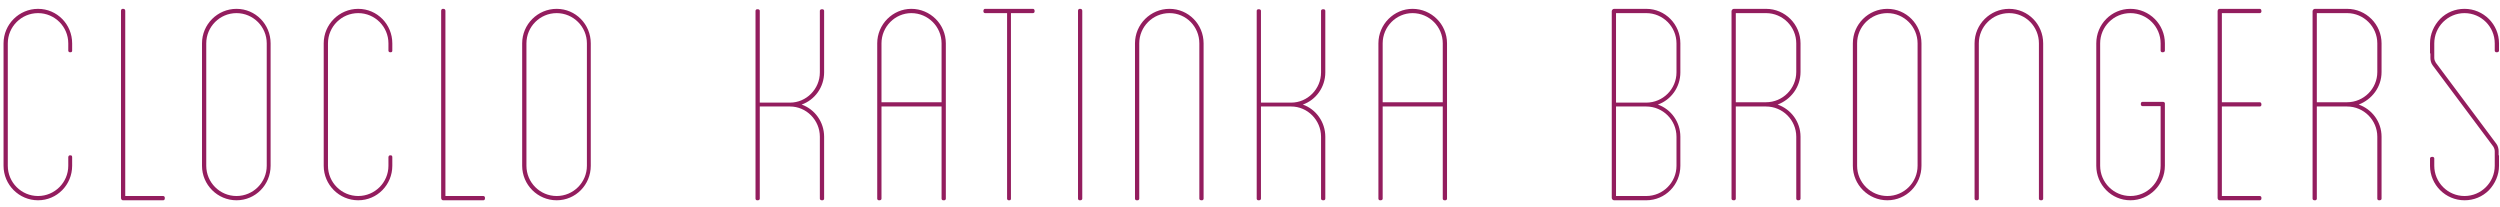 <?xml version="1.0" encoding="UTF-8" standalone="no"?>
<svg width="242px" height="20px" viewBox="0 0 242 20" version="1.1" xmlns="http://www.w3.org/2000/svg" xmlns:xlink="http://www.w3.org/1999/xlink" xmlns:sketch="http://www.bohemiancoding.com/sketch/ns">
    <!-- Generator: Sketch 3.3.3 (12072) - http://www.bohemiancoding.com/sketch -->
    <title>Cloclo  Katinka  Bro</title>
    <desc>Created with Sketch.</desc>
    <defs></defs>
    <g id="Card" stroke="none" stroke-width="1" fill="none" fill-rule="evenodd" sketch:type="MSPage">
        <g id="pag.-2-v1" sketch:type="MSArtboardGroup" transform="translate(-298, -156)">
            <rect id="Rectangle-12" stroke="#AC206D" sketch:type="MSShapeGroup" x="34" y="32" width="774" height="531"></rect>
            <g id="Volledige-Naam" sketch:type="MSLayerGroup" transform="translate(298, 59)" fill="#931D5E">
                <path d="M6.759,102.058 L6.834,102.058 C6.946,102.058 6.984,101.983 6.984,101.908 L6.984,101.458 L6.984,101.195 C6.984,99.357 5.521,97.857 3.682,97.857 C1.844,97.857 0.343,99.357 0.343,101.195 L0.343,113.048 C0.343,114.886 1.844,116.387 3.682,116.387 C5.521,116.387 6.984,114.886 6.984,113.048 L6.984,112.223 C6.984,112.111 6.946,112.036 6.834,112.036 L6.759,112.036 C6.684,112.036 6.609,112.111 6.609,112.223 L6.609,113.048 C6.609,114.661 5.295,115.974 3.682,115.974 C2.069,115.974 0.755,114.661 0.755,113.048 L0.755,101.195 C0.755,99.583 2.069,98.27 3.682,98.27 C5.295,98.27 6.609,99.583 6.609,101.195 L6.609,101.458 L6.609,101.908 C6.609,101.983 6.684,102.058 6.759,102.058 L6.759,102.058 Z M11.712,116.162 C11.712,116.274 11.787,116.387 11.899,116.387 L15.801,116.387 C15.876,116.387 15.951,116.312 15.951,116.237 L15.951,116.124 C15.951,116.049 15.876,115.974 15.801,115.974 L12.124,115.974 L12.124,98.045 C12.124,97.932 12.049,97.857 11.937,97.857 L11.862,97.857 C11.787,97.857 11.712,97.932 11.712,98.045 L11.712,116.162 Z M22.893,116.387 C24.731,116.387 26.195,114.886 26.195,113.048 L26.195,101.195 C26.195,99.357 24.731,97.857 22.893,97.857 C21.054,97.857 19.554,99.357 19.554,101.195 L19.554,113.048 C19.554,114.886 21.054,116.387 22.893,116.387 L22.893,116.387 Z M22.893,98.27 C24.506,98.27 25.82,99.583 25.82,101.195 L25.82,113.048 C25.82,114.661 24.506,115.974 22.893,115.974 C21.279,115.974 19.966,114.661 19.966,113.048 L19.966,101.195 C19.966,99.583 21.279,98.27 22.893,98.27 L22.893,98.27 Z M37.751,102.058 L37.826,102.058 C37.939,102.058 37.976,101.983 37.976,101.908 L37.976,101.458 L37.976,101.195 C37.976,99.357 36.513,97.857 34.675,97.857 C32.836,97.857 31.335,99.357 31.335,101.195 L31.335,113.048 C31.335,114.886 32.836,116.387 34.675,116.387 C36.513,116.387 37.976,114.886 37.976,113.048 L37.976,112.223 C37.976,112.111 37.939,112.036 37.826,112.036 L37.751,112.036 C37.676,112.036 37.601,112.111 37.601,112.223 L37.601,113.048 C37.601,114.661 36.288,115.974 34.675,115.974 C33.061,115.974 31.748,114.661 31.748,113.048 L31.748,101.195 C31.748,99.583 33.061,98.27 34.675,98.27 C36.288,98.27 37.601,99.583 37.601,101.195 L37.601,101.458 L37.601,101.908 C37.601,101.983 37.676,102.058 37.751,102.058 L37.751,102.058 Z M42.704,116.162 C42.704,116.274 42.779,116.387 42.892,116.387 L46.794,116.387 C46.869,116.387 46.944,116.312 46.944,116.237 L46.944,116.124 C46.944,116.049 46.869,115.974 46.794,115.974 L43.117,115.974 L43.117,98.045 C43.117,97.932 43.042,97.857 42.929,97.857 L42.854,97.857 C42.779,97.857 42.704,97.932 42.704,98.045 L42.704,116.162 Z M53.885,116.387 C55.724,116.387 57.187,114.886 57.187,113.048 L57.187,101.195 C57.187,99.357 55.724,97.857 53.885,97.857 C52.047,97.857 50.546,99.357 50.546,101.195 L50.546,113.048 C50.546,114.886 52.047,116.387 53.885,116.387 L53.885,116.387 Z M53.885,98.27 C55.499,98.27 56.812,99.583 56.812,101.195 L56.812,113.048 C56.812,114.661 55.499,115.974 53.885,115.974 C52.272,115.974 50.959,114.661 50.959,113.048 L50.959,101.195 C50.959,99.583 52.272,98.27 53.885,98.27 L53.885,98.27 Z M79.775,104.009 L79.775,98.045 C79.775,97.97 79.7,97.895 79.625,97.895 L79.55,97.895 C79.437,97.895 79.362,97.97 79.362,98.045 L79.362,104.009 C79.362,105.622 78.049,106.934 76.473,106.934 L73.547,106.934 L73.547,98.045 C73.547,97.97 73.472,97.895 73.359,97.895 L73.284,97.895 C73.209,97.895 73.134,97.97 73.134,98.045 L73.134,106.934 L73.134,107.309 L73.134,116.237 C73.134,116.312 73.209,116.387 73.284,116.387 L73.359,116.387 C73.472,116.387 73.547,116.312 73.547,116.237 L73.547,107.309 L76.473,107.309 C78.049,107.309 79.362,108.622 79.362,110.235 L79.362,116.237 C79.362,116.312 79.437,116.387 79.55,116.387 L79.625,116.387 C79.7,116.387 79.775,116.312 79.775,116.237 L79.775,110.235 C79.775,108.81 78.875,107.572 77.599,107.122 C78.875,106.672 79.775,105.434 79.775,104.009 L79.775,104.009 Z M88.217,97.857 C86.416,97.857 84.915,99.357 84.915,101.195 L84.915,116.237 C84.915,116.312 84.991,116.387 85.066,116.387 L85.141,116.387 C85.253,116.387 85.328,116.312 85.328,116.237 L85.328,107.309 L91.144,107.309 L91.144,116.237 C91.144,116.312 91.219,116.387 91.294,116.387 L91.407,116.387 C91.482,116.387 91.557,116.312 91.557,116.237 L91.557,101.195 C91.557,99.357 90.056,97.857 88.217,97.857 L88.217,97.857 Z M85.328,106.897 L85.328,101.195 C85.328,99.583 86.641,98.27 88.217,98.27 C89.831,98.27 91.144,99.583 91.144,101.195 L91.144,106.897 L85.328,106.897 Z M97.485,116.237 C97.485,116.312 97.56,116.387 97.635,116.387 L97.71,116.387 C97.823,116.387 97.86,116.312 97.86,116.237 L97.86,98.27 L99.999,98.27 C100.074,98.27 100.149,98.195 100.149,98.12 L100.149,98.045 C100.149,97.932 100.074,97.857 99.999,97.857 L95.346,97.857 C95.271,97.857 95.196,97.932 95.196,98.045 L95.196,98.12 C95.196,98.195 95.271,98.27 95.346,98.27 L97.485,98.27 L97.485,116.237 Z M104.351,116.237 C104.351,116.312 104.427,116.387 104.502,116.387 L104.577,116.387 C104.689,116.387 104.764,116.312 104.764,116.237 L104.764,98.045 C104.764,97.932 104.689,97.857 104.577,97.857 L104.502,97.857 C104.427,97.857 104.351,97.932 104.351,98.045 L104.351,116.237 Z M116.096,116.237 C116.096,116.312 116.171,116.387 116.283,116.387 L116.358,116.387 C116.433,116.387 116.508,116.312 116.508,116.237 L116.508,101.195 C116.508,99.357 115.045,97.857 113.206,97.857 C111.368,97.857 109.867,99.357 109.867,101.195 L109.867,116.237 C109.867,116.312 109.942,116.387 110.017,116.387 L110.13,116.387 C110.205,116.387 110.28,116.312 110.28,116.237 L110.28,101.195 C110.28,99.583 111.593,98.27 113.206,98.27 C114.82,98.27 116.096,99.583 116.096,101.195 L116.096,116.237 Z M128.29,104.009 L128.29,98.045 C128.29,97.97 128.215,97.895 128.14,97.895 L128.065,97.895 C127.952,97.895 127.877,97.97 127.877,98.045 L127.877,104.009 C127.877,105.622 126.564,106.934 124.988,106.934 L122.061,106.934 L122.061,98.045 C122.061,97.97 121.986,97.895 121.874,97.895 L121.799,97.895 C121.724,97.895 121.649,97.97 121.649,98.045 L121.649,106.934 L121.649,107.309 L121.649,116.237 C121.649,116.312 121.724,116.387 121.799,116.387 L121.874,116.387 C121.986,116.387 122.061,116.312 122.061,116.237 L122.061,107.309 L124.988,107.309 C126.564,107.309 127.877,108.622 127.877,110.235 L127.877,116.237 C127.877,116.312 127.952,116.387 128.065,116.387 L128.14,116.387 C128.215,116.387 128.29,116.312 128.29,116.237 L128.29,110.235 C128.29,108.81 127.389,107.572 126.114,107.122 C127.389,106.672 128.29,105.434 128.29,104.009 L128.29,104.009 Z M136.732,97.857 C134.931,97.857 133.43,99.357 133.43,101.195 L133.43,116.237 C133.43,116.312 133.505,116.387 133.58,116.387 L133.656,116.387 C133.768,116.387 133.843,116.312 133.843,116.237 L133.843,107.309 L139.659,107.309 L139.659,116.237 C139.659,116.312 139.734,116.387 139.809,116.387 L139.922,116.387 C139.997,116.387 140.072,116.312 140.072,116.237 L140.072,101.195 C140.072,99.357 138.571,97.857 136.732,97.857 L136.732,97.857 Z M133.843,106.897 L133.843,101.195 C133.843,99.583 135.156,98.27 136.732,98.27 C138.346,98.27 139.659,99.583 139.659,101.195 L139.659,106.897 L133.843,106.897 Z M159.358,97.857 L156.243,97.857 C156.131,97.857 156.018,97.97 156.018,98.082 L156.018,116.162 C156.018,116.274 156.131,116.387 156.243,116.387 L159.358,116.387 C161.196,116.387 162.659,114.886 162.659,113.048 L162.659,110.235 C162.659,108.81 161.759,107.572 160.483,107.122 C161.759,106.672 162.659,105.434 162.659,104.009 L162.659,101.195 C162.659,99.357 161.196,97.857 159.358,97.857 L159.358,97.857 Z M162.284,110.235 L162.284,113.048 C162.284,114.661 160.971,115.974 159.358,115.974 L156.431,115.974 L156.431,107.309 L159.358,107.309 C160.971,107.309 162.284,108.622 162.284,110.235 L162.284,110.235 Z M162.284,104.009 C162.284,105.622 160.971,106.934 159.358,106.934 L156.431,106.934 L156.431,98.27 L159.358,98.27 C160.971,98.27 162.284,99.583 162.284,101.195 L162.284,104.009 Z M174.291,103.971 L174.291,101.195 C174.291,99.357 172.79,97.857 170.952,97.857 L167.837,97.857 C167.725,97.857 167.612,97.97 167.612,98.082 L167.612,116.237 C167.612,116.312 167.687,116.387 167.8,116.387 L167.875,116.387 C167.95,116.387 168.025,116.312 168.025,116.237 L168.025,107.309 L170.952,107.309 C172.565,107.309 173.878,108.622 173.878,110.235 L173.878,116.237 C173.878,116.312 173.953,116.387 174.028,116.387 L174.103,116.387 C174.216,116.387 174.291,116.312 174.291,116.237 L174.291,110.235 C174.291,108.772 173.353,107.572 172.077,107.122 C173.353,106.634 174.291,105.434 174.291,103.971 L174.291,103.971 Z M170.952,106.897 L168.025,106.897 L168.025,98.27 L170.952,98.27 C172.565,98.27 173.878,99.583 173.878,101.195 L173.878,103.971 C173.878,105.584 172.565,106.897 170.952,106.897 L170.952,106.897 Z M182.696,116.387 C184.534,116.387 185.998,114.886 185.998,113.048 L185.998,101.195 C185.998,99.357 184.534,97.857 182.696,97.857 C180.857,97.857 179.356,99.357 179.356,101.195 L179.356,113.048 C179.356,114.886 180.857,116.387 182.696,116.387 L182.696,116.387 Z M182.696,98.27 C184.309,98.27 185.622,99.583 185.622,101.195 L185.622,113.048 C185.622,114.661 184.309,115.974 182.696,115.974 C181.082,115.974 179.769,114.661 179.769,113.048 L179.769,101.195 C179.769,99.583 181.082,98.27 182.696,98.27 L182.696,98.27 Z M197.367,116.237 C197.367,116.312 197.442,116.387 197.554,116.387 L197.629,116.387 C197.704,116.387 197.779,116.312 197.779,116.237 L197.779,101.195 C197.779,99.357 196.316,97.857 194.477,97.857 C192.639,97.857 191.138,99.357 191.138,101.195 L191.138,116.237 C191.138,116.312 191.213,116.387 191.288,116.387 L191.401,116.387 C191.476,116.387 191.551,116.312 191.551,116.237 L191.551,101.195 C191.551,99.583 192.864,98.27 194.477,98.27 C196.091,98.27 197.367,99.583 197.367,101.195 L197.367,116.237 Z M206.222,97.857 C204.383,97.857 202.92,99.357 202.92,101.195 L202.92,113.048 C202.92,114.886 204.383,116.387 206.222,116.387 C208.06,116.387 209.561,114.886 209.561,113.048 L209.561,107.009 C209.561,106.934 209.486,106.859 209.373,106.859 L207.385,106.859 C207.31,106.859 207.235,106.934 207.235,107.009 L207.235,107.122 C207.235,107.197 207.31,107.272 207.385,107.272 L209.148,107.272 L209.148,113.048 C209.148,114.661 207.835,115.974 206.222,115.974 C204.608,115.974 203.295,114.661 203.295,113.048 L203.295,101.195 C203.295,99.583 204.608,98.27 206.222,98.27 C207.835,98.27 209.148,99.583 209.148,101.195 L209.148,101.908 C209.148,101.983 209.223,102.058 209.298,102.058 L209.373,102.058 C209.486,102.058 209.561,101.983 209.561,101.908 L209.561,101.195 C209.561,99.357 208.06,97.857 206.222,97.857 L206.222,97.857 Z M215.077,98.27 L218.754,98.27 C218.829,98.27 218.904,98.195 218.904,98.12 L218.904,98.045 C218.904,97.932 218.829,97.857 218.754,97.857 L214.851,97.857 C214.739,97.857 214.664,97.97 214.664,98.082 L214.664,116.162 C214.664,116.274 214.739,116.387 214.851,116.387 L218.754,116.387 C218.829,116.387 218.904,116.312 218.904,116.237 L218.904,116.124 C218.904,116.049 218.829,115.974 218.754,115.974 L215.077,115.974 L215.077,107.309 L218.754,107.309 C218.829,107.309 218.904,107.234 218.904,107.159 L218.904,107.084 C218.904,106.972 218.829,106.897 218.754,106.897 L215.077,106.897 L215.077,98.27 Z M230.535,103.971 L230.535,101.195 C230.535,99.357 229.034,97.857 227.196,97.857 L224.082,97.857 C223.969,97.857 223.857,97.97 223.857,98.082 L223.857,116.237 C223.857,116.312 223.932,116.387 224.044,116.387 L224.119,116.387 C224.194,116.387 224.269,116.312 224.269,116.237 L224.269,107.309 L227.196,107.309 C228.809,107.309 230.123,108.622 230.123,110.235 L230.123,116.237 C230.123,116.312 230.198,116.387 230.273,116.387 L230.348,116.387 C230.46,116.387 230.535,116.312 230.535,116.237 L230.535,110.235 C230.535,108.772 229.597,107.572 228.322,107.122 C229.597,106.634 230.535,105.434 230.535,103.971 L230.535,103.971 Z M227.196,106.897 L224.269,106.897 L224.269,98.27 L227.196,98.27 C228.809,98.27 230.123,99.583 230.123,101.195 L230.123,103.971 C230.123,105.584 228.809,106.897 227.196,106.897 L227.196,106.897 Z M241.642,102.058 L241.717,102.058 C241.829,102.058 241.904,101.983 241.904,101.908 L241.904,101.195 C241.904,99.357 240.403,97.857 238.565,97.857 C237.664,97.857 236.839,98.195 236.201,98.832 C235.601,99.47 235.225,100.295 235.225,101.195 L235.225,102.171 L235.263,102.171 L235.263,102.621 C235.263,102.846 235.338,103.146 235.488,103.333 L241.341,111.173 C241.416,111.285 241.491,111.473 241.491,111.623 L241.491,112.036 L241.491,112.111 L241.491,112.073 L241.491,113.048 C241.491,114.661 240.178,115.974 238.565,115.974 C236.951,115.974 235.638,114.661 235.638,113.048 L235.638,112.336 C235.638,112.261 235.563,112.186 235.488,112.186 L235.413,112.186 C235.3,112.186 235.225,112.261 235.225,112.336 L235.225,113.048 C235.225,114.886 236.726,116.387 238.565,116.387 C239.465,116.387 240.291,116.049 240.929,115.412 C241.529,114.774 241.904,113.949 241.904,113.048 L241.904,112.111 L241.904,112.036 L241.867,112.036 L241.867,111.623 C241.867,111.398 241.792,111.098 241.642,110.91 L235.788,103.071 C235.713,102.958 235.638,102.771 235.638,102.621 L235.638,102.171 C235.638,102.171 235.638,102.171 235.638,102.133 L235.638,101.195 C235.638,99.583 236.951,98.27 238.565,98.27 C240.178,98.27 241.491,99.583 241.491,101.195 L241.491,101.908 C241.491,101.983 241.567,102.058 241.642,102.058 L241.642,102.058 Z" id="Cloclo--Katinka--Bro" sketch:type="MSShapeGroup"></path>
            </g>
        </g>
    </g>
</svg>